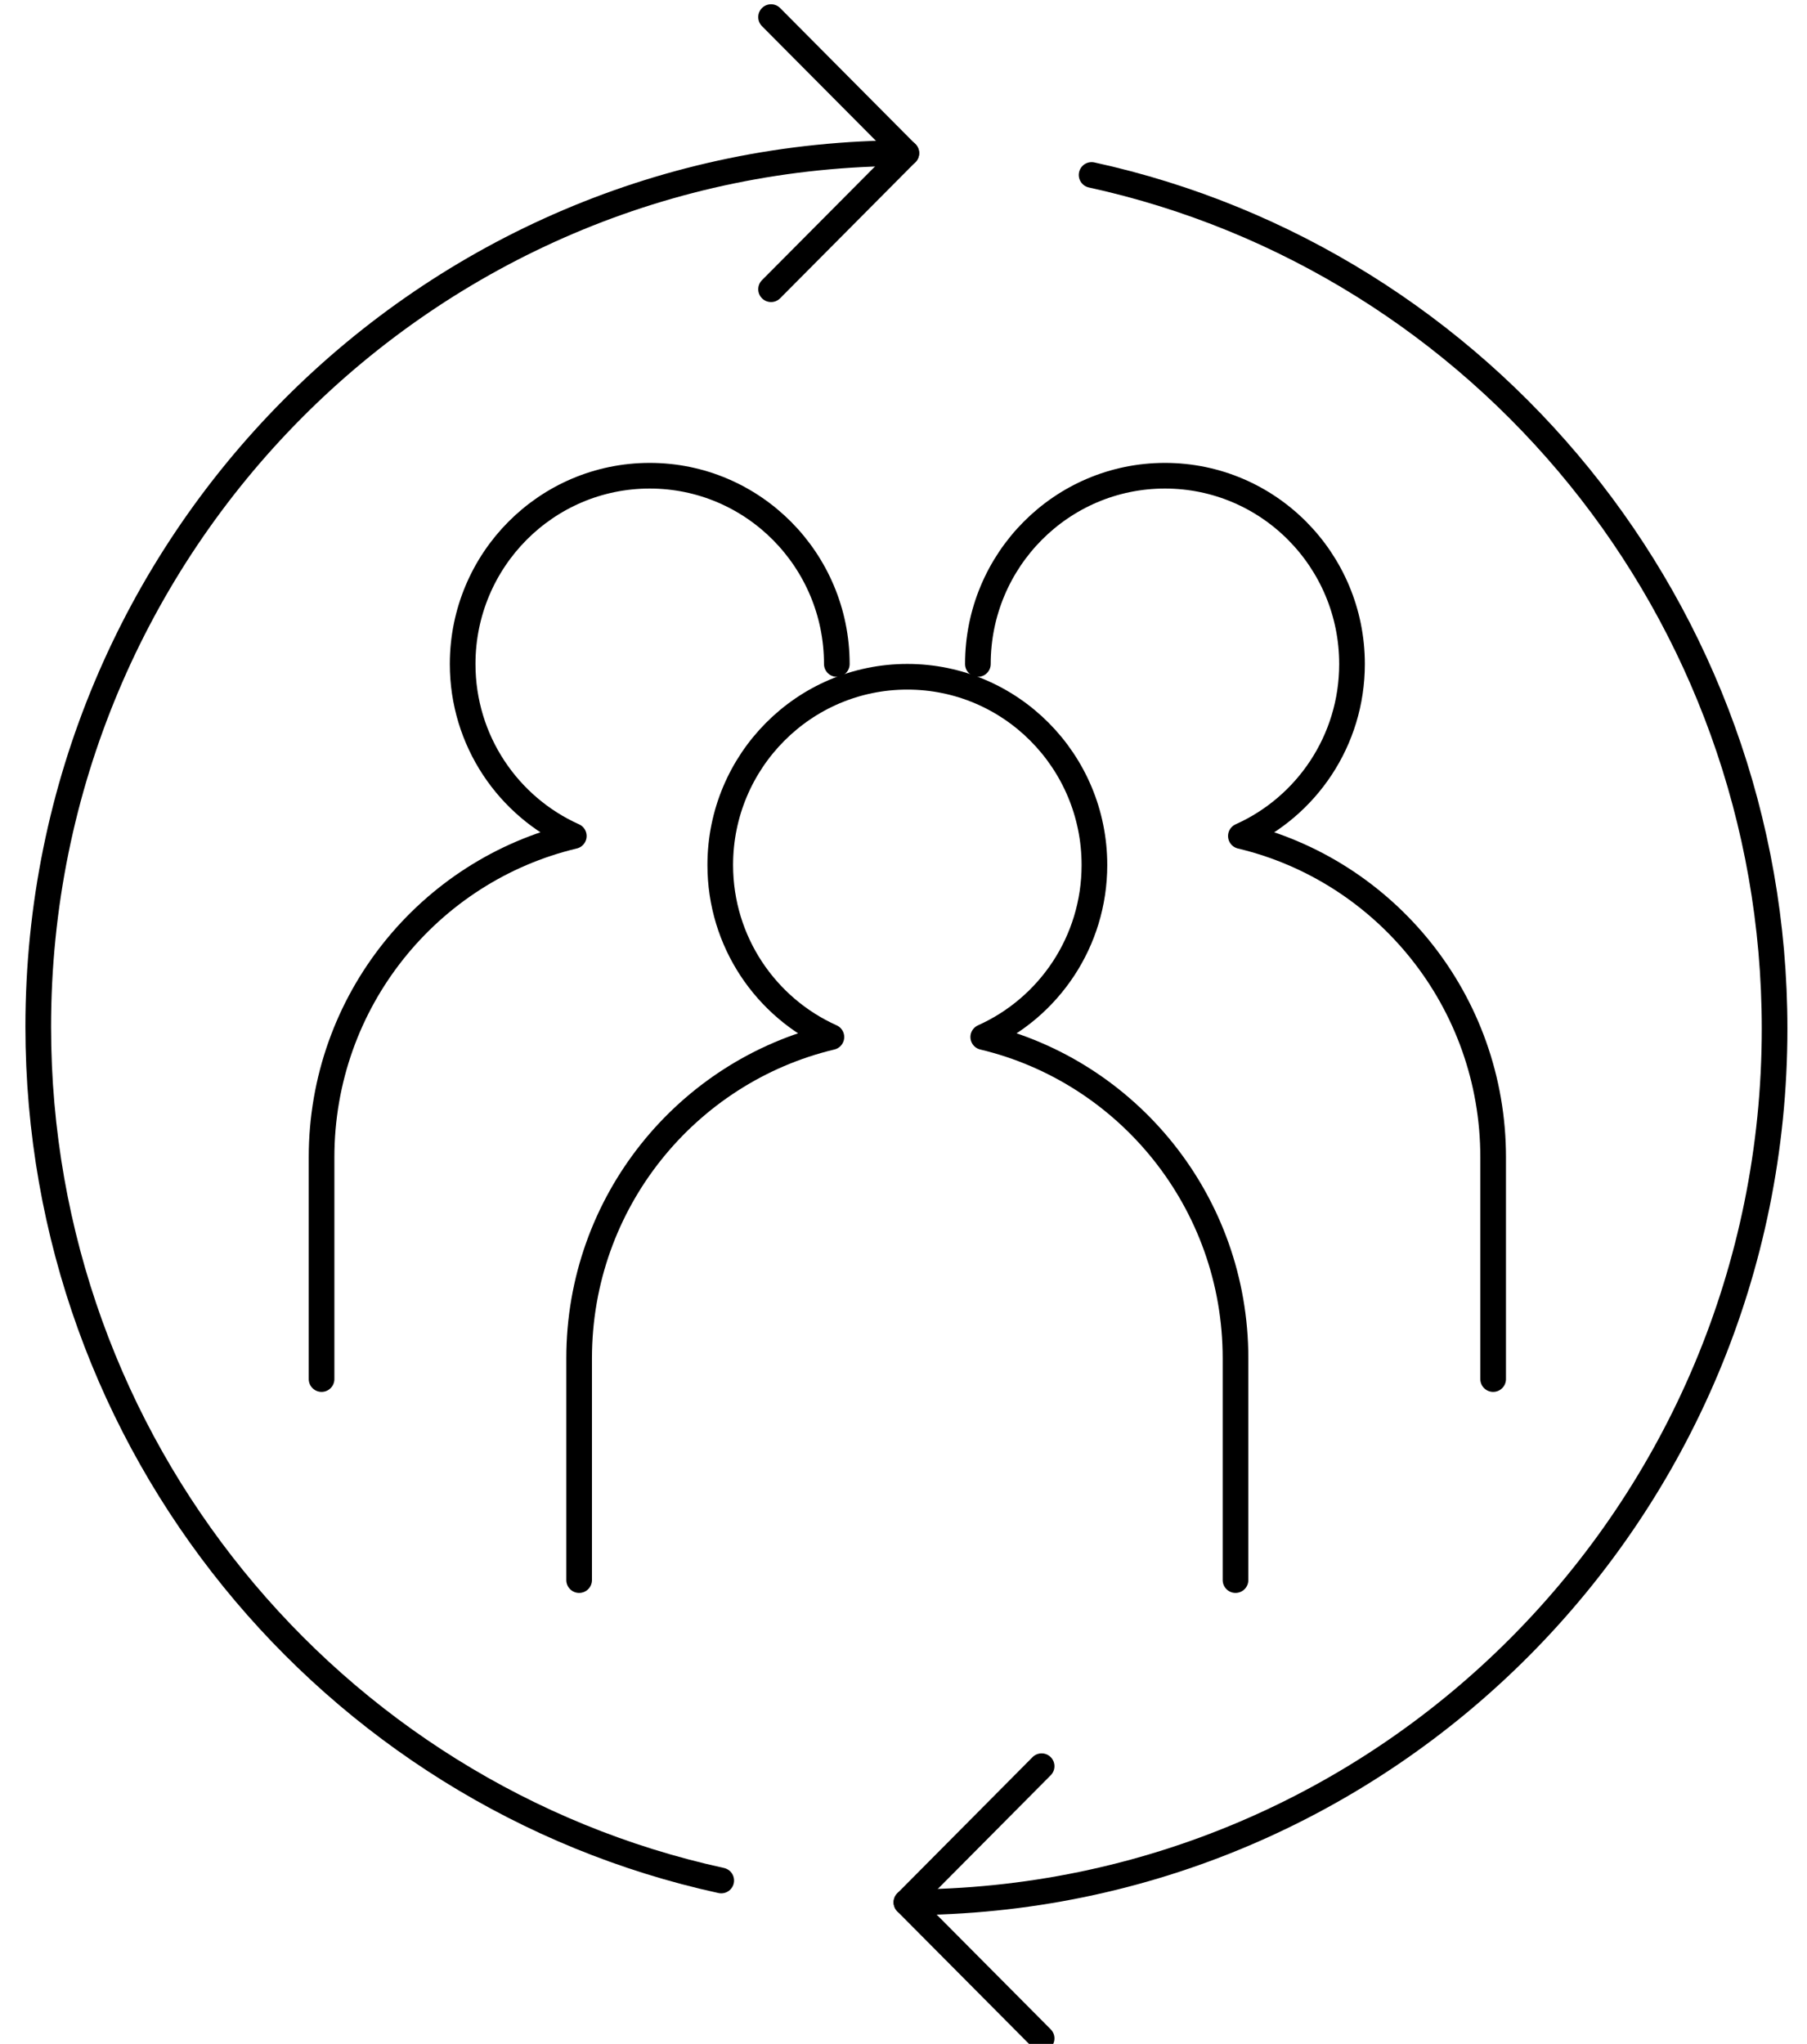 <?xml version="1.0" encoding="UTF-8"?>
<svg width="61px" height="69px" viewBox="0 0 61 69" version="1.1" xmlns="http://www.w3.org/2000/svg" xmlns:xlink="http://www.w3.org/1999/xlink">
    <!-- Generator: Sketch 50.2 (55047) - http://www.bohemiancoding.com/sketch -->
    <title>watson_picto/user&amp;HR&amp;groups/HR_02</title>
    <desc>Created with Sketch.</desc>
    <defs></defs>
    <g id="Design" stroke="none" stroke-width="1" fill="none" fill-rule="evenodd" stroke-linecap="round" stroke-linejoin="round">
        <g id="HR_option_5e" transform="translate(-397, -4538)" stroke="#000000">
            <g id="Group-5" transform="translate(0, 4144)">
                <g id="Group-2">
                    <g id="Group-20" transform="translate(47, 106)">
                        <g id="Group-4" transform="translate(350, 0)">
                            <g id="watson_picto/user&amp;HR&amp;groups/HR_02" transform="translate(0, 287)">
                                <g id="watson_picto-user&amp;HR&amp;groups-HR_02" transform="translate(0.641, 0.645)">
                                    <path d="M36.209,6.261 C49.392,9.144 59.265,20.951 59.265,35.082 C59.265,51.372 46.144,64.575 29.958,64.575" id="Stroke-13" stroke-width="0.866"></path>
                                    <path d="M23.706,63.839 C10.523,60.958 0.65,49.149 0.65,35.017 C0.65,18.73 13.771,5.524 29.957,5.524" id="Stroke-15" stroke-width="0.866"></path>
                                    <polyline id="Stroke-17" stroke-width="0.866" points="25.388 0.932 29.953 5.526 25.388 10.119"></polyline>
                                    <polyline id="Stroke-19" stroke-width="0.866" points="34.522 69.169 29.957 64.576 34.522 59.98"></polyline>
                                    <path d="M41.067,53.697 L41.067,46.21 C41.067,40.939 37.435,36.528 32.551,35.364 C34.762,34.374 36.304,32.148 36.304,29.557 C36.304,26.048 33.477,23.202 29.988,23.202 C26.501,23.202 23.673,26.048 23.673,29.557 C23.673,32.148 25.216,34.374 27.425,35.364 C22.544,36.528 18.909,40.939 18.909,46.21 L18.909,53.697" id="Stroke-21" stroke-width="0.866"></path>
                                    <path d="M49.764,46.911 L49.764,39.423 C49.764,34.152 46.131,29.741 41.248,28.578 C43.459,27.588 45,25.361 45,22.771 C45,19.261 42.174,16.415 38.685,16.415 C35.198,16.415 32.37,19.261 32.37,22.771" id="Stroke-23" stroke-width="0.866"></path>
                                    <path d="M10.214,46.911 L10.214,39.423 C10.214,34.152 13.846,29.741 18.729,28.578 C16.518,27.588 14.977,25.361 14.977,22.771 C14.977,19.261 17.803,16.415 21.292,16.415 C24.779,16.415 27.608,19.261 27.608,22.771" id="Stroke-25" stroke-width="0.866"></path>
                                </g>
                            </g>
                        </g>
                    </g>
                </g>
            </g>
        </g>
    </g>
</svg>